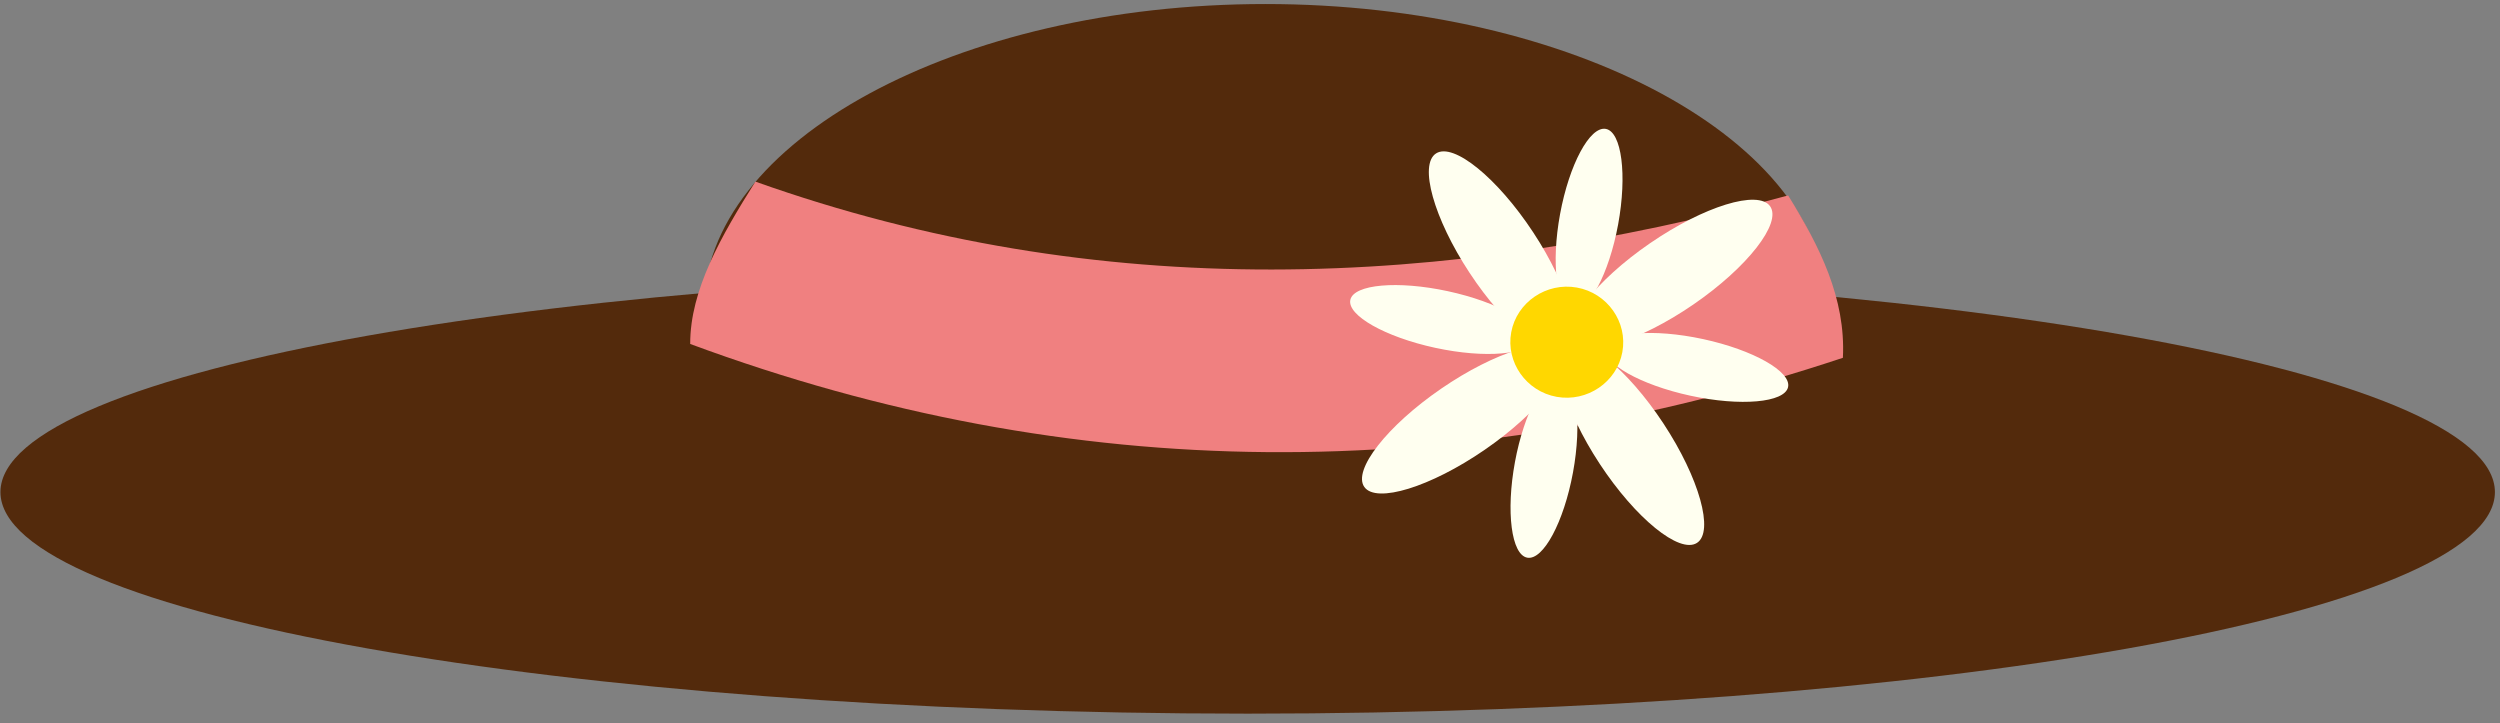 <?xml version="1.0" standalone="no"?>
<!DOCTYPE svg PUBLIC "-//W3C//DTD SVG 1.1//EN" "http://www.w3.org/Graphics/SVG/1.1/DTD/svg11.dtd">
<svg width="100%" height="100%" viewBox="0 0 325 94" version="1.1" xmlns="http://www.w3.org/2000/svg" xmlns:xlink="http://www.w3.org/1999/xlink" xml:space="preserve" style="fill-rule:evenodd;clip-rule:evenodd;stroke-linejoin:round;stroke-miterlimit:1.414;">
    <rect x="0" y="0" width="325" height="94" fill="#808080" stroke="none"/>
    <g transform="matrix(1,0,0,1,-140,-433)">
        <g>
            <g id="path12015" transform="matrix(0.718,0,0,0.493,22.242,172.427)">
                <path d="M615.734,658.303C615.734,690.355 513.794,716.73 389.911,716.73C266.028,716.73 164.088,690.355 164.088,658.303C164.088,626.251 266.028,599.876 389.911,599.876C513.794,599.876 615.734,626.251 615.734,658.303Z" style="fill:rgb(83,42,12);fill-rule:nonzero;"/>
            </g>
            <g id="path12017" transform="matrix(0.33,0,0,0.562,175.83,103.188)">
                <path d="M611.137,658.303C611.137,696.987 511.272,728.819 389.911,728.819C268.55,728.819 168.685,696.987 168.685,658.303C168.685,658.303 168.685,658.303 168.685,658.303C168.685,619.619 268.55,587.787 389.911,587.787C511.272,587.787 611.137,619.619 611.137,658.303L611.137,658.303Z" style="fill:rgb(83,42,12);fill-rule:nonzero;"/>
            </g>
            <path id="path12041" d="M238.202,456.611C233.781,463.646 229.705,470.681 229.727,477.716C279.677,496.203 329.627,496.121 379.577,479.512C379.965,471.746 376.535,464.991 372.457,458.407C327.705,470.575 282.954,472.519 238.202,456.611L238.202,456.611Z" style="fill:rgb(240,128,128);fill-rule:nonzero;"/>
            <g transform="matrix(0.469,0.084,-0.085,0.461,172.839,206.663)">
                <g id="g16411">
                    <g id="g6447">
                        <g id="g7189">
                            <g id="g6405" transform="matrix(0.358,0,0,0.358,493.975,332.564)">
                                <g id="path6397" transform="matrix(1,0,0,0.831,33.711,153.464)">
                                    <path d="M-117.989,511.579C-117.989,511.579 -117.989,511.579 -117.989,511.579C-117.989,558.583 -128.134,597.262 -140.463,597.262C-152.792,597.262 -162.937,558.583 -162.937,511.579C-162.937,511.579 -162.937,511.579 -162.937,511.579C-162.937,464.575 -152.792,425.897 -140.463,425.897C-128.134,425.897 -117.989,464.575 -117.989,511.579L-117.989,511.579Z" style="fill:rgb(255,255,240);fill-rule:nonzero;"/>
                                </g>
                                <g id="path6399" transform="matrix(1,0,0,0.831,33.265,-41.808)">
                                    <path d="M-117.989,511.579C-117.989,511.579 -117.989,511.579 -117.989,511.579C-117.989,558.583 -128.134,597.262 -140.463,597.262C-152.792,597.262 -162.937,558.583 -162.937,511.579C-162.937,511.579 -162.937,511.579 -162.937,511.579C-162.937,464.575 -152.792,425.897 -140.463,425.897C-128.134,425.897 -117.989,464.575 -117.989,511.579L-117.989,511.579Z" style="fill:rgb(255,255,240);fill-rule:nonzero;"/>
                                </g>
                                <g id="path6401" transform="matrix(-0.036,0.999,-0.83,-0.03,413.563,637.225)">
                                    <path d="M-117.989,511.579C-117.989,511.579 -117.989,511.579 -117.989,511.579C-117.989,558.583 -128.134,597.262 -140.463,597.262C-152.792,597.262 -162.937,558.583 -162.937,511.579C-162.937,511.579 -162.937,511.579 -162.937,511.579C-162.937,464.575 -152.792,425.897 -140.463,425.897C-128.134,425.897 -117.989,464.575 -117.989,511.579L-117.989,511.579Z" style="fill:rgb(255,255,240);fill-rule:nonzero;"/>
                                </g>
                                <g id="path6403" transform="matrix(-0.036,0.999,-0.83,-0.03,215.658,635.559)">
                                    <path d="M-117.989,511.579C-117.989,511.579 -117.989,511.579 -117.989,511.579C-117.989,558.583 -128.134,597.262 -140.463,597.262C-152.792,597.262 -162.937,558.583 -162.937,511.579C-162.937,511.579 -162.937,511.579 -162.937,511.579C-162.937,464.575 -152.792,425.897 -140.463,425.897C-128.134,425.897 -117.989,464.575 -117.989,511.579L-117.989,511.579Z" style="fill:rgb(255,255,240);fill-rule:nonzero;"/>
                                </g>
                            </g>
                            <g id="g6411" transform="matrix(0.327,0.324,-0.324,0.327,646.743,383.265)">
                                <g id="path6413" transform="matrix(1,0,0,0.831,33.711,131.141)">
                                    <path d="M-117.989,511.579C-117.989,511.579 -117.989,511.579 -117.989,511.579C-117.989,558.583 -128.134,597.262 -140.463,597.262C-152.792,597.262 -162.937,558.583 -162.937,511.579C-162.937,511.579 -162.937,511.579 -162.937,511.579C-162.937,464.575 -152.792,425.897 -140.463,425.897C-128.134,425.897 -117.989,464.575 -117.989,511.579L-117.989,511.579Z" style="fill:rgb(255,255,240);fill-rule:nonzero;"/>
                                </g>
                                <g id="path6415" transform="matrix(1,0,0,0.831,32.775,-20.559)">
                                    <path d="M-117.989,511.579C-117.989,511.579 -117.989,511.579 -117.989,511.579C-117.989,558.583 -128.134,597.262 -140.463,597.262C-152.792,597.262 -162.937,558.583 -162.937,511.579C-162.937,511.579 -162.937,511.579 -162.937,511.579C-162.937,464.575 -152.792,425.897 -140.463,425.897C-128.134,425.897 -117.989,464.575 -117.989,511.579L-117.989,511.579Z" style="fill:rgb(255,255,240);fill-rule:nonzero;"/>
                                </g>
                                <g id="path6417" transform="matrix(-0.036,0.999,-0.83,-0.03,382.152,638.368)">
                                    <path d="M-117.989,511.579C-117.989,511.579 -117.989,511.579 -117.989,511.579C-117.989,558.583 -128.134,597.262 -140.463,597.262C-152.792,597.262 -162.937,558.583 -162.937,511.579C-162.937,511.579 -162.937,511.579 -162.937,511.579C-162.937,464.575 -152.792,425.897 -140.463,425.897C-128.134,425.897 -117.989,464.575 -117.989,511.579L-117.989,511.579Z" style="fill:rgb(255,255,240);fill-rule:nonzero;"/>
                                </g>
                                <g id="path6419" transform="matrix(-0.036,0.999,-0.83,-0.03,243.562,635.559)">
                                    <path d="M-117.989,511.579C-117.989,511.579 -117.989,511.579 -117.989,511.579C-117.989,558.583 -128.134,597.262 -140.463,597.262C-152.792,597.262 -162.937,558.583 -162.937,511.579C-162.937,511.579 -162.937,511.579 -162.937,511.579C-162.937,464.575 -152.792,425.897 -140.463,425.897C-128.134,425.897 -117.989,464.575 -117.989,511.579L-117.989,511.579Z" style="fill:rgb(255,255,240);fill-rule:nonzero;"/>
                                </g>
                            </g>
                        </g>
                        <g id="path6435" transform="matrix(2.114,0,0,2.114,-322.587,-456.256)">
                            <path d="M375.439,454.441C375.439,454.443 375.439,454.445 375.439,454.447C375.439,458.443 372.151,461.731 368.155,461.731C364.159,461.731 360.871,458.443 360.871,454.447C360.871,454.445 360.871,454.443 360.871,454.441C360.871,454.439 360.871,454.437 360.871,454.436C360.871,450.44 364.159,447.152 368.155,447.152C372.151,447.152 375.439,450.44 375.439,454.436C375.439,454.437 375.439,454.439 375.439,454.441Z" style="fill:rgb(255,215,0);fill-rule:nonzero;"/>
                        </g>
                    </g>
                </g>
            </g>
        </g>
    </g>
</svg>
